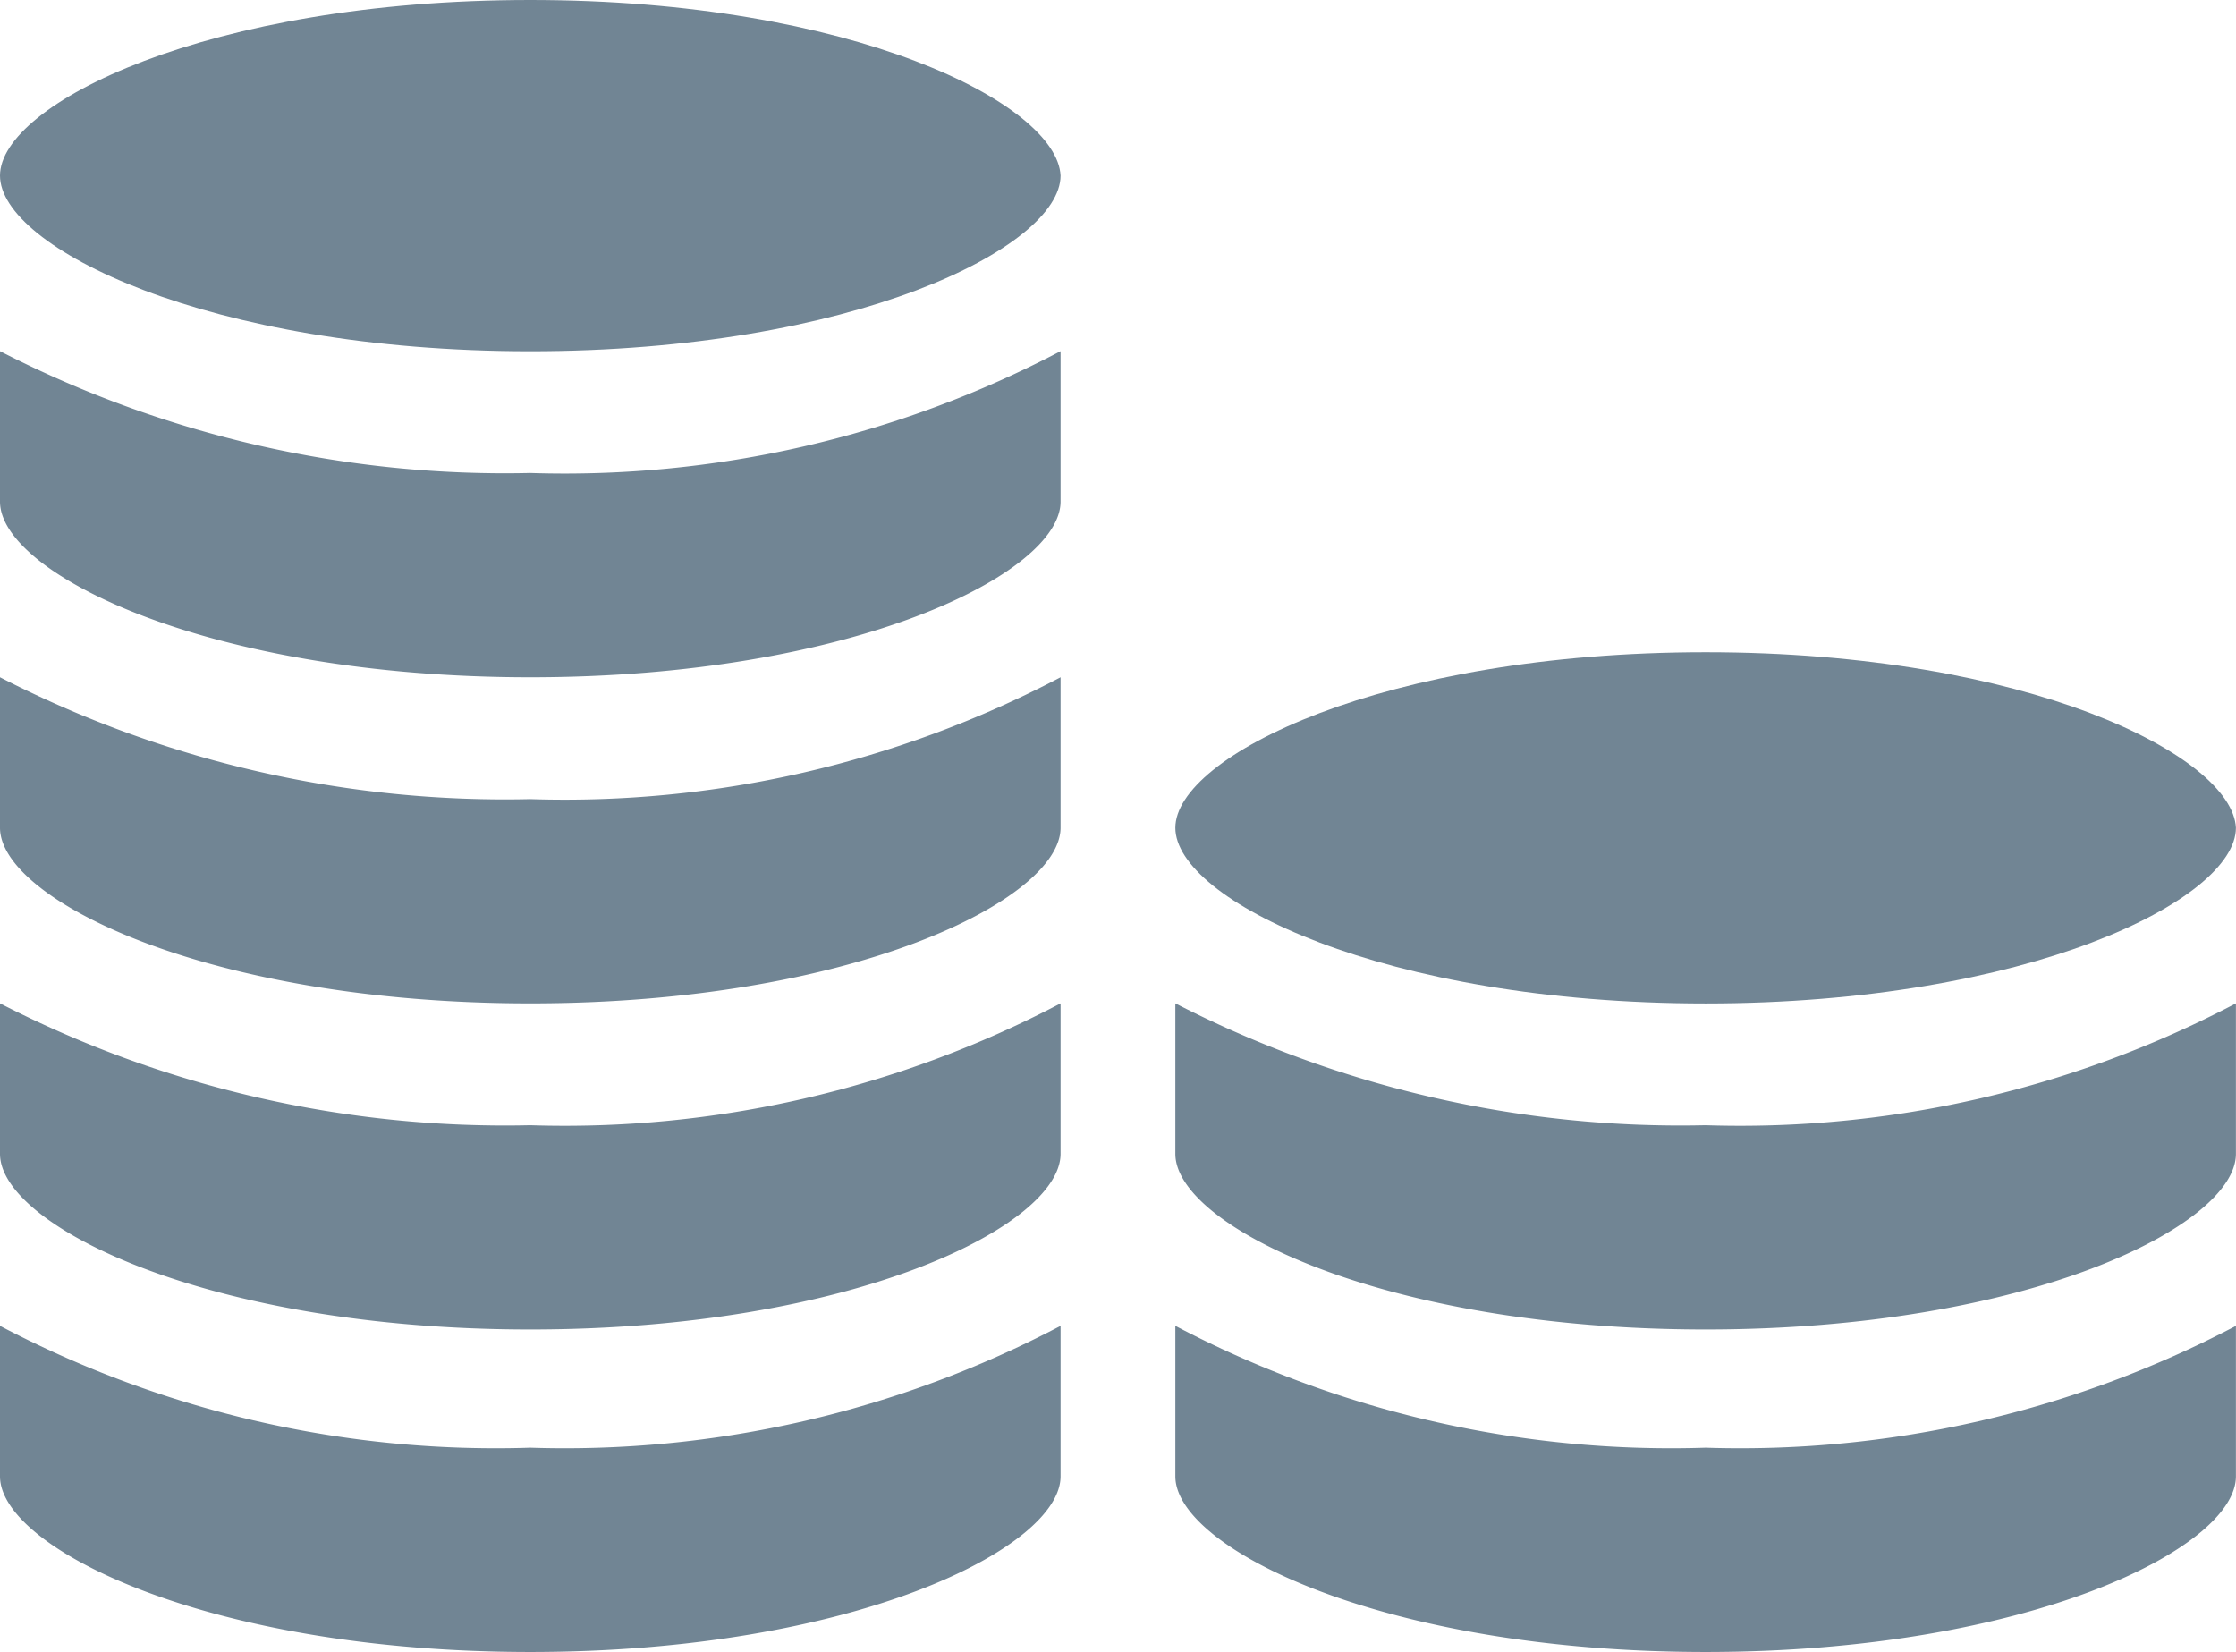 <svg xmlns="http://www.w3.org/2000/svg" width="26.611" height="19.66" viewBox="0 0 26.611 19.66">
    <defs>
        <style>
            .cls-1{fill:#718594}
        </style>
    </defs>
    <g id="그룹_129" data-name="그룹 129" transform="translate(-820 -801)">
        <g id="그룹_126" data-name="그룹 126" transform="translate(820 801)">
            <g id="그룹_124" data-name="그룹 124" transform="translate(13.988 7.762)">
                <path id="패스_162" d="M39.9 88.3v1.791c0 .853 2.473 2.09 6.311 2.09s6.311-1.237 6.311-2.09V88.3a12.675 12.675 0 0 1-6.311 1.45A12.675 12.675 0 0 1 39.9 88.3z" class="cls-1" data-name="패스 162" transform="translate(-39.9 -80.283)"/>
                <path id="패스_163" d="M39.9 79.3v1.791c0 .853 2.473 2.09 6.311 2.09s6.311-1.237 6.311-2.09V79.3a12.675 12.675 0 0 1-6.311 1.45A13.149 13.149 0 0 1 39.9 79.3z" class="cls-1" data-name="패스 163" transform="translate(-39.9 -75.121)"/>
                <path id="패스_164" d="M46.211 69.5c-3.838 0-6.311 1.237-6.311 2.09s2.473 2.09 6.311 2.09 6.311-1.237 6.311-2.09c-.041-.853-2.474-2.09-6.311-2.09z" class="cls-1" data-name="패스 164" transform="translate(-39.9 -69.5)"/>
            </g>
            <g id="그룹_125" data-name="그룹 125">
                <path id="패스_165" d="M7.1 88.3v1.791c0 .853 2.473 2.09 6.311 2.09s6.311-1.237 6.311-2.09V88.3a12.675 12.675 0 0 1-6.311 1.45A12.675 12.675 0 0 1 7.1 88.3z" class="cls-1" data-name="패스 165" transform="translate(-7.1 -72.521)"/>
                <path id="패스_166" d="M7.1 79.3v1.791c0 .853 2.473 2.09 6.311 2.09s6.311-1.237 6.311-2.09V79.3a12.675 12.675 0 0 1-6.311 1.45A13.149 13.149 0 0 1 7.1 79.3z" class="cls-1" data-name="패스 166" transform="translate(-7.1 -67.359)"/>
                <path id="패스_167" d="M7.1 70.2v1.791c0 .853 2.473 2.09 6.311 2.09s6.311-1.237 6.311-2.09V70.2a12.675 12.675 0 0 1-6.311 1.45A13.148 13.148 0 0 1 7.1 70.2z" class="cls-1" data-name="패스 167" transform="translate(-7.1 -62.14)"/>
                <path id="패스_168" d="M7.1 61.1v1.791c0 .853 2.473 2.09 6.311 2.09s6.311-1.237 6.311-2.09V61.1a12.675 12.675 0 0 1-6.311 1.45A13.148 13.148 0 0 1 7.1 61.1z" class="cls-1" data-name="패스 168" transform="translate(-7.1 -56.921)"/>
                <path id="패스_169" d="M13.411 51.3c-3.838 0-6.311 1.237-6.311 2.09s2.473 2.09 6.311 2.09 6.311-1.237 6.311-2.09c-.041-.853-2.474-2.09-6.311-2.09z" class="cls-1" data-name="패스 169" transform="translate(-7.1 -51.3)"/>
            </g>
        </g>
    </g>
</svg>
